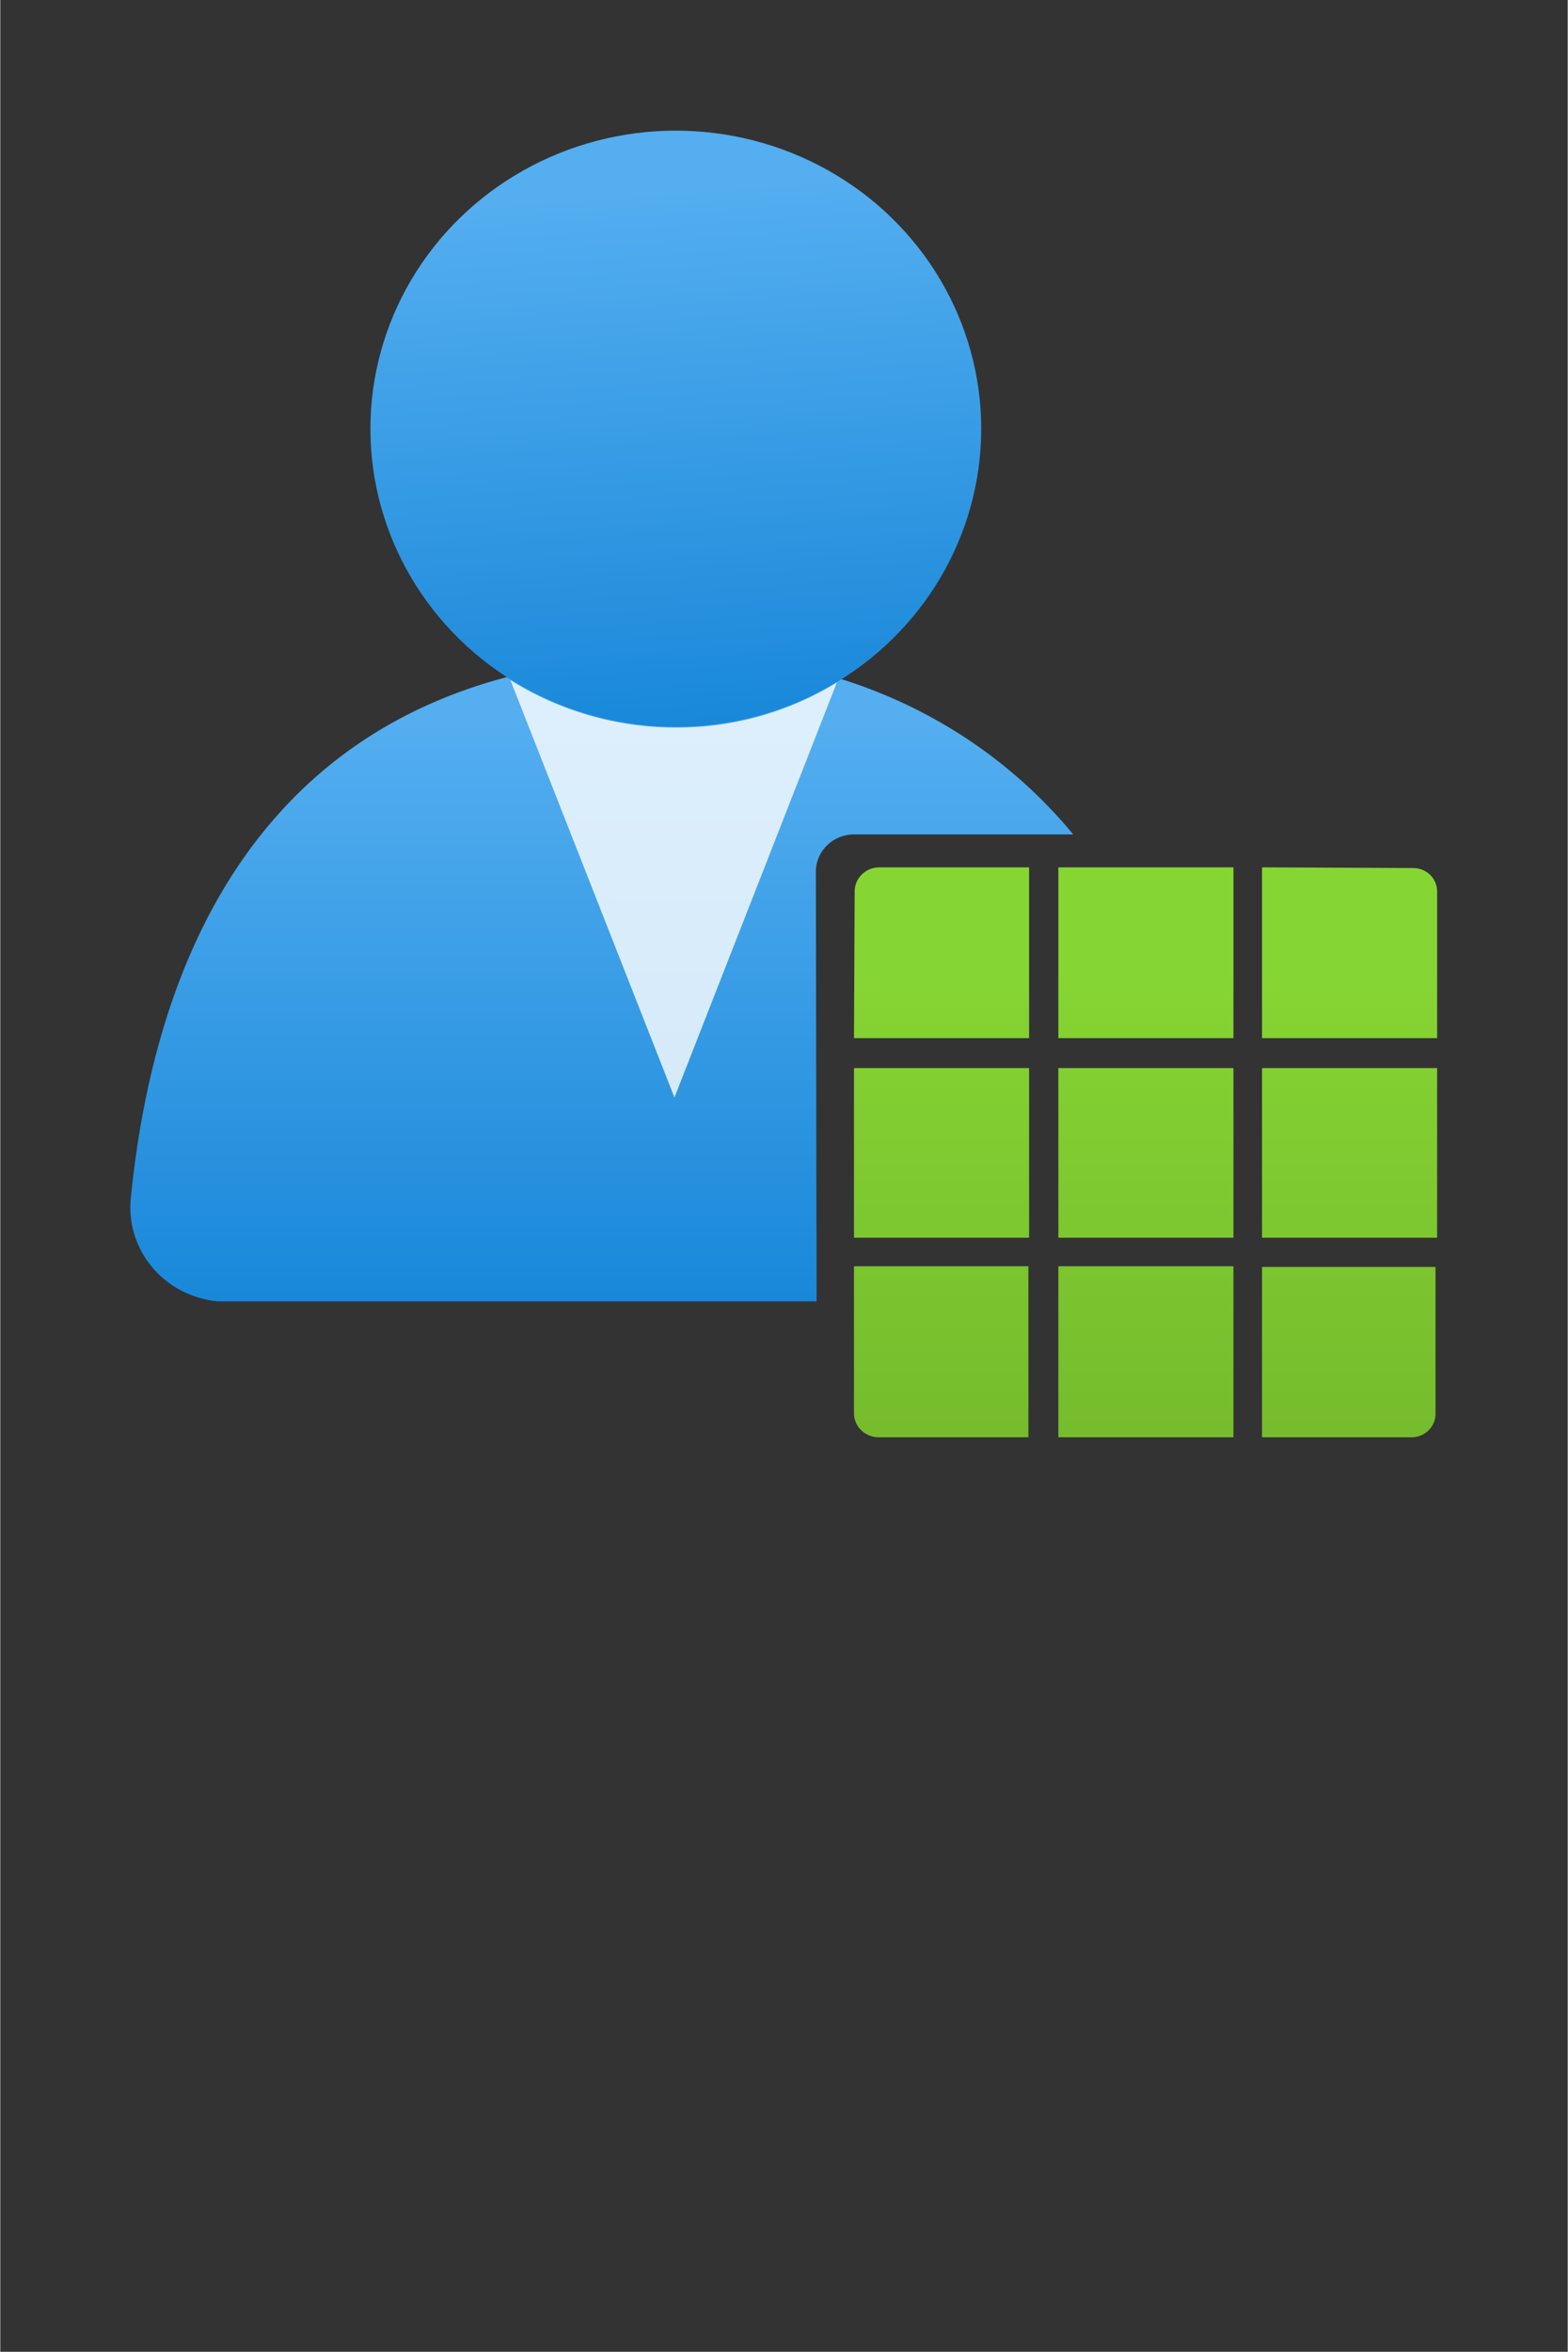 <?xml version="1.0" encoding="UTF-8" standalone="no"?>
<!DOCTYPE svg PUBLIC "-//W3C//DTD SVG 1.1//EN" "http://www.w3.org/Graphics/SVG/1.1/DTD/svg11.dtd">
<!-- Generated by Microsoft Visio, SVG Export Azure Lighthouse Service Provider.svg Page-1 -->
<svg xmlns="http://www.w3.org/2000/svg" xmlns:xlink="http://www.w3.org/1999/xlink" xmlns:ev="http://www.w3.org/2001/xml-events"
		width="0.945in" height="1.417in" viewBox="0 0 68.031 102.047" xml:space="preserve" color-interpolation-filters="sRGB"
		class="st5">
	<rect x="0" y="0" width="68.031" height="102.047" fill="#333333" stroke="none"/>
	<style type="text/css">
	<![CDATA[
		.st1 {fill:url(#grad0-5);stroke:none;stroke-linecap:butt;stroke-width:2.525}
		.st2 {fill:#ffffff;fill-opacity:0.8;stroke:none;stroke-linecap:butt;stroke-width:2.525}
		.st3 {fill:url(#grad0-11);stroke:none;stroke-linecap:butt;stroke-width:2.525}
		.st4 {fill:url(#grad0-15);stroke:none;stroke-linecap:butt;stroke-width:2.525}
		.st5 {fill:none;fill-rule:evenodd;font-size:12px;overflow:visible;stroke-linecap:square;stroke-miterlimit:3}
	]]>
	</style>

	<defs id="Patterns_And_Gradients">
		<linearGradient id="grad0-5" x1="0" y1="0" x2="1" y2="0" gradientTransform="rotate(90 0.5 0.5)">
			<stop offset="0.1" stop-color="#54aef0" stop-opacity="1"/>
			<stop offset="1" stop-color="#1988d9" stop-opacity="1"/>
		</linearGradient>
		<linearGradient id="grad0-11" x1="0" y1="0" x2="1" y2="0" gradientTransform="rotate(85.418 0.5 0.5)">
			<stop offset="0.1" stop-color="#54aef0" stop-opacity="1"/>
			<stop offset="1" stop-color="#1988d9" stop-opacity="1"/>
		</linearGradient>
		<linearGradient id="grad0-15" x1="0" y1="0" x2="1" y2="0" gradientTransform="rotate(-90 0.5 0.5)">
			<stop offset="0" stop-color="#76bc2d" stop-opacity="1"/>
			<stop offset="0.6" stop-color="#81ce31" stop-opacity="1"/>
			<stop offset="0.82" stop-color="#86d633" stop-opacity="1"/>
		</linearGradient>
	</defs>
	<g>
		<title>Page-1</title>
		<g id="group3826-1" transform="translate(5.669,-39.685)">
			<title>Azure-Lighthouse-Service-Provider</title>
			<g id="shape3827-2" transform="translate(2.79776E-13,-5.898)">
				<title>path23</title>
				<path d="M29.73 83.4 A1.657 1.617 0 0 1 31.38 81.79 L40.9 81.79 A21.215 20.705 -180 0 0 23.65 74.08 C9.1 74.08
							 1.46 82.99 0 97.54 A4.191 4.09 -180 0 0 3.77 102.05 L29.76 102.05 L29.73 83.4 Z" class="st1"/>
			</g>
			<g id="shape3828-6" transform="translate(16.472,-14.744)">
				<title>path25</title>
				<path d="M7.18 86 A13.288 12.968 0 0 1 -0 83.94 L7.12 102.05 L14.17 84.04 A12.995 12.683 0 0 1 7.18 86 Z"
						class="st2"/>
			</g>
			<g id="shape3829-8" transform="translate(10.396,-30.82)">
				<title>circle27</title>
				<ellipse cx="13.255" cy="89.111" rx="13.255" ry="12.937" class="st3"/>
			</g>
			<g id="shape3830-12" transform="translate(31.384,1.42109E-14)">
				<title>path29</title>
				<path d="M8.87 94.63 L16.47 94.63 L16.47 102.05 L8.87 102.05 L8.87 94.63 ZM0 84.73 L7.6 84.73 L7.6 77.32 L1.1 77.32
							 A1.072 1.046 -180 0 0 0.03 78.36 L0 84.73 ZM1.07 102.05 L7.57 102.05 L7.57 94.63 L0 94.63 L0 100.97
							 A1.072 1.046 -180 0 0 1.07 102.05 ZM0 93.39 L7.6 93.39 L7.6 86.03 L0 86.03 L0 93.39 ZM17.71 102.05
							 L24.2 102.05 A1.04 1.015 -180 0 0 25.24 101 L25.24 94.66 L17.71 94.66 L17.71 102.05 ZM8.87 93.39
							 L16.47 93.39 L16.47 86.03 L8.87 86.03 L8.87 93.39 ZM17.71 93.39 L25.31 93.39 L25.31 86.03 L17.71 86.03
							 L17.71 93.39 ZM17.71 77.32 L17.71 84.73 L25.31 84.73 L25.31 78.39 A1.04 1.015 -180 0 0 24.27 77.35
							 L17.71 77.32 ZM8.87 84.73 L16.47 84.73 L16.47 77.32 L8.87 77.32 L8.87 84.73 Z" class="st4"/>
			</g>
		</g>
	</g>
</svg>
